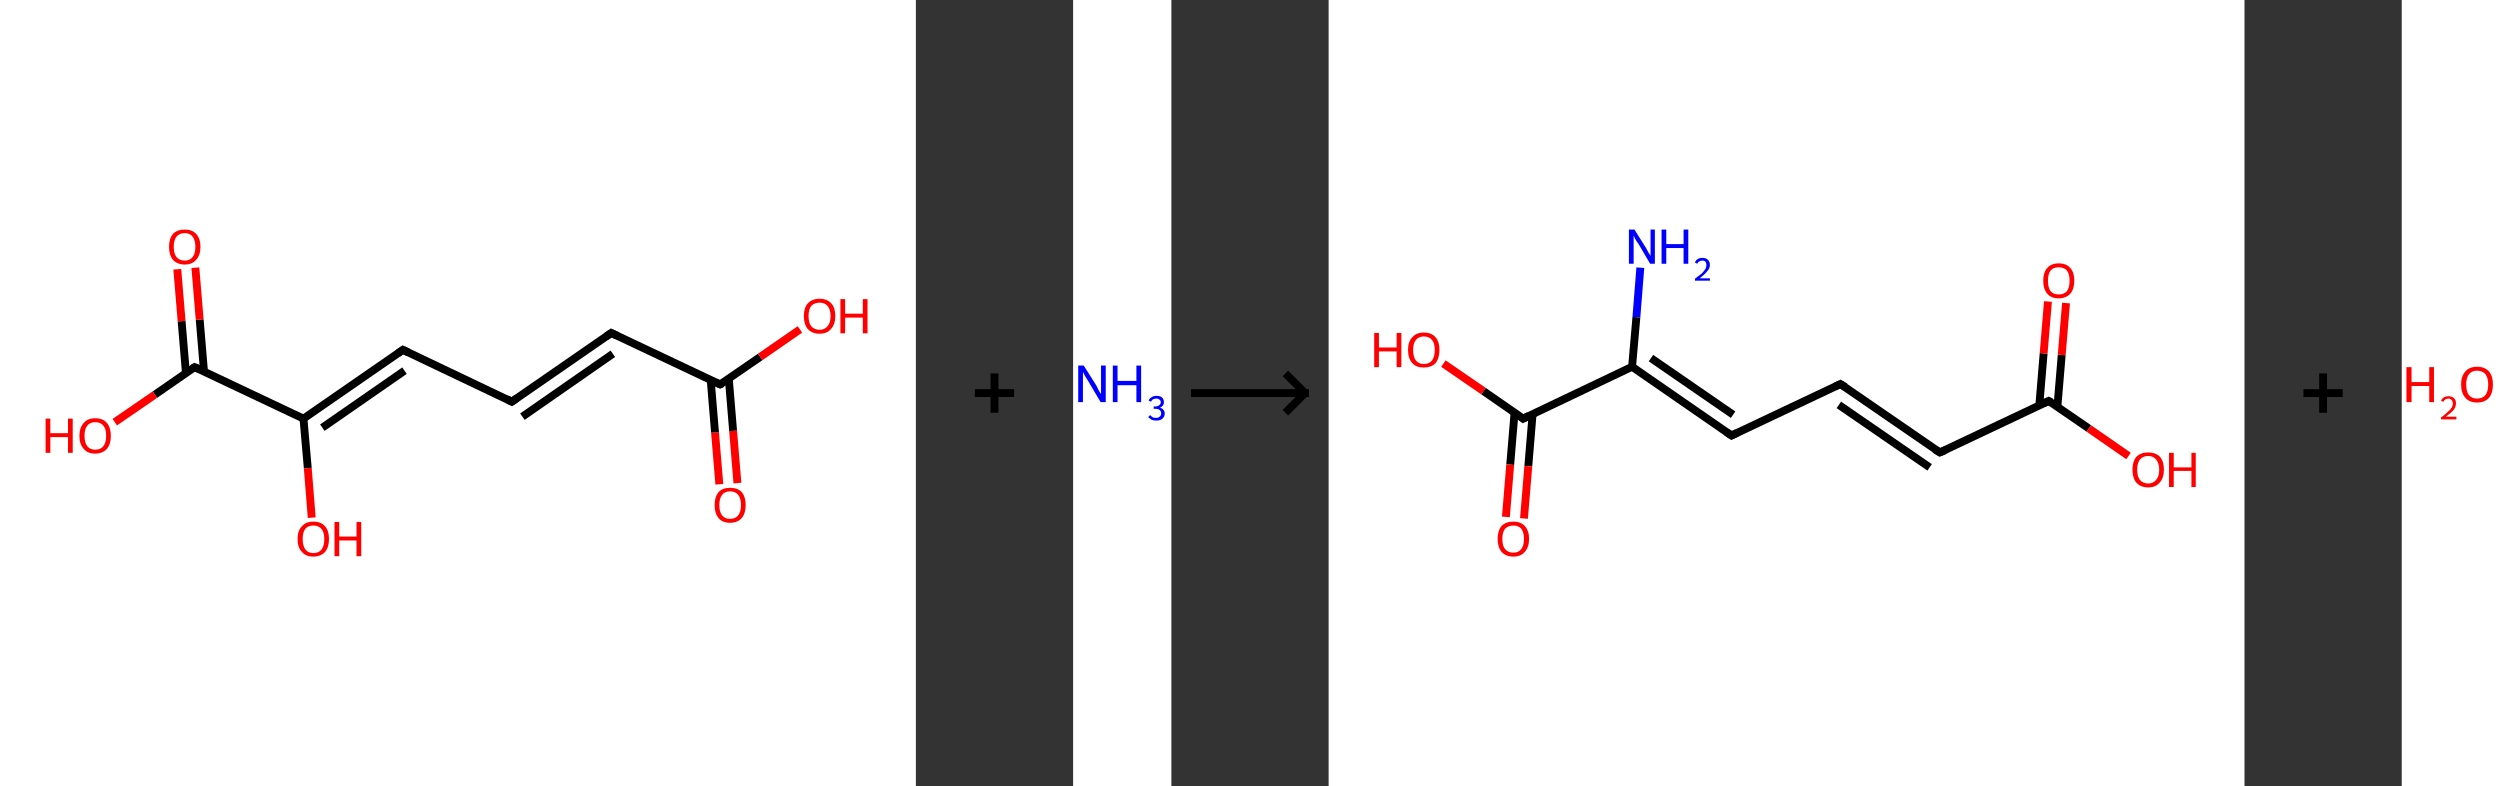 <?xml version='1.0' encoding='ASCII' standalone='yes'?>
<svg xmlns="http://www.w3.org/2000/svg" xmlns:xlink="http://www.w3.org/1999/xlink" version="1.1" width="636.0px" viewBox="0 0 636.0 200.0" height="200.0px">
  <rect x="0" y="0" width="636.0" height="200.0" fill="#333333" stroke="none"/>
  <g>
    <g transform="translate(0, 0) scale(1 1) "><!-- END OF HEADER -->
<rect style="opacity:1.0;fill:#FFFFFF;stroke:none" width="233.0" height="200.0" x="0.0" y="0.0"> </rect>
<path class="bond-0 atom-0 atom-1" d="M 183.0,123.2 L 181.9,110.0" style="fill:none;fill-rule:evenodd;stroke:#FF0000;stroke-width:2.0px;stroke-linecap:butt;stroke-linejoin:miter;stroke-opacity:1"/>
<path class="bond-0 atom-0 atom-1" d="M 181.9,110.0 L 180.8,96.7" style="fill:none;fill-rule:evenodd;stroke:#000000;stroke-width:2.0px;stroke-linecap:butt;stroke-linejoin:miter;stroke-opacity:1"/>
<path class="bond-0 atom-0 atom-1" d="M 187.6,122.9 L 186.5,109.6" style="fill:none;fill-rule:evenodd;stroke:#FF0000;stroke-width:2.0px;stroke-linecap:butt;stroke-linejoin:miter;stroke-opacity:1"/>
<path class="bond-0 atom-0 atom-1" d="M 186.5,109.6 L 185.4,96.3" style="fill:none;fill-rule:evenodd;stroke:#000000;stroke-width:2.0px;stroke-linecap:butt;stroke-linejoin:miter;stroke-opacity:1"/>
<path class="bond-1 atom-1 atom-2" d="M 183.2,97.8 L 193.4,90.8" style="fill:none;fill-rule:evenodd;stroke:#000000;stroke-width:2.0px;stroke-linecap:butt;stroke-linejoin:miter;stroke-opacity:1"/>
<path class="bond-1 atom-1 atom-2" d="M 193.4,90.8 L 203.5,83.8" style="fill:none;fill-rule:evenodd;stroke:#FF0000;stroke-width:2.0px;stroke-linecap:butt;stroke-linejoin:miter;stroke-opacity:1"/>
<path class="bond-2 atom-1 atom-3" d="M 183.2,97.8 L 155.5,84.7" style="fill:none;fill-rule:evenodd;stroke:#000000;stroke-width:2.0px;stroke-linecap:butt;stroke-linejoin:miter;stroke-opacity:1"/>
<path class="bond-3 atom-3 atom-4" d="M 155.5,84.7 L 130.2,102.2" style="fill:none;fill-rule:evenodd;stroke:#000000;stroke-width:2.0px;stroke-linecap:butt;stroke-linejoin:miter;stroke-opacity:1"/>
<path class="bond-3 atom-3 atom-4" d="M 155.9,90.0 L 132.9,106.0" style="fill:none;fill-rule:evenodd;stroke:#000000;stroke-width:2.0px;stroke-linecap:butt;stroke-linejoin:miter;stroke-opacity:1"/>
<path class="bond-4 atom-4 atom-5" d="M 130.2,102.2 L 102.5,89.0" style="fill:none;fill-rule:evenodd;stroke:#000000;stroke-width:2.0px;stroke-linecap:butt;stroke-linejoin:miter;stroke-opacity:1"/>
<path class="bond-5 atom-5 atom-6" d="M 102.5,89.0 L 77.2,106.5" style="fill:none;fill-rule:evenodd;stroke:#000000;stroke-width:2.0px;stroke-linecap:butt;stroke-linejoin:miter;stroke-opacity:1"/>
<path class="bond-5 atom-5 atom-6" d="M 102.9,94.3 L 82.0,108.8" style="fill:none;fill-rule:evenodd;stroke:#000000;stroke-width:2.0px;stroke-linecap:butt;stroke-linejoin:miter;stroke-opacity:1"/>
<path class="bond-6 atom-6 atom-7" d="M 77.2,106.5 L 78.3,119.1" style="fill:none;fill-rule:evenodd;stroke:#000000;stroke-width:2.0px;stroke-linecap:butt;stroke-linejoin:miter;stroke-opacity:1"/>
<path class="bond-6 atom-6 atom-7" d="M 78.3,119.1 L 79.3,131.7" style="fill:none;fill-rule:evenodd;stroke:#FF0000;stroke-width:2.0px;stroke-linecap:butt;stroke-linejoin:miter;stroke-opacity:1"/>
<path class="bond-7 atom-6 atom-8" d="M 77.2,106.5 L 49.5,93.4" style="fill:none;fill-rule:evenodd;stroke:#000000;stroke-width:2.0px;stroke-linecap:butt;stroke-linejoin:miter;stroke-opacity:1"/>
<path class="bond-8 atom-8 atom-9" d="M 51.9,94.5 L 50.8,81.3" style="fill:none;fill-rule:evenodd;stroke:#000000;stroke-width:2.0px;stroke-linecap:butt;stroke-linejoin:miter;stroke-opacity:1"/>
<path class="bond-8 atom-8 atom-9" d="M 50.8,81.3 L 49.7,68.1" style="fill:none;fill-rule:evenodd;stroke:#FF0000;stroke-width:2.0px;stroke-linecap:butt;stroke-linejoin:miter;stroke-opacity:1"/>
<path class="bond-8 atom-8 atom-9" d="M 47.3,94.9 L 46.2,81.7" style="fill:none;fill-rule:evenodd;stroke:#000000;stroke-width:2.0px;stroke-linecap:butt;stroke-linejoin:miter;stroke-opacity:1"/>
<path class="bond-8 atom-8 atom-9" d="M 46.2,81.7 L 45.1,68.5" style="fill:none;fill-rule:evenodd;stroke:#FF0000;stroke-width:2.0px;stroke-linecap:butt;stroke-linejoin:miter;stroke-opacity:1"/>
<path class="bond-9 atom-8 atom-10" d="M 49.5,93.4 L 39.4,100.4" style="fill:none;fill-rule:evenodd;stroke:#000000;stroke-width:2.0px;stroke-linecap:butt;stroke-linejoin:miter;stroke-opacity:1"/>
<path class="bond-9 atom-8 atom-10" d="M 39.4,100.4 L 29.2,107.4" style="fill:none;fill-rule:evenodd;stroke:#FF0000;stroke-width:2.0px;stroke-linecap:butt;stroke-linejoin:miter;stroke-opacity:1"/>
<path d="M 183.8,97.5 L 183.2,97.8 L 181.9,97.2" style="fill:none;stroke:#000000;stroke-width:2.0px;stroke-linecap:butt;stroke-linejoin:miter;stroke-opacity:1;"/>
<path d="M 156.9,85.4 L 155.5,84.7 L 154.2,85.6" style="fill:none;stroke:#000000;stroke-width:2.0px;stroke-linecap:butt;stroke-linejoin:miter;stroke-opacity:1;"/>
<path d="M 131.5,101.3 L 130.2,102.2 L 128.9,101.5" style="fill:none;stroke:#000000;stroke-width:2.0px;stroke-linecap:butt;stroke-linejoin:miter;stroke-opacity:1;"/>
<path d="M 103.9,89.7 L 102.5,89.0 L 101.2,89.9" style="fill:none;stroke:#000000;stroke-width:2.0px;stroke-linecap:butt;stroke-linejoin:miter;stroke-opacity:1;"/>
<path d="M 50.9,94.0 L 49.5,93.4 L 49.0,93.7" style="fill:none;stroke:#000000;stroke-width:2.0px;stroke-linecap:butt;stroke-linejoin:miter;stroke-opacity:1;"/>
<path class="atom-0" d="M 181.8 128.5 Q 181.8 126.4, 182.8 125.2 Q 183.8 124.1, 185.7 124.1 Q 187.7 124.1, 188.7 125.2 Q 189.7 126.4, 189.7 128.5 Q 189.7 130.6, 188.7 131.8 Q 187.6 133.0, 185.7 133.0 Q 183.8 133.0, 182.8 131.8 Q 181.8 130.6, 181.8 128.5 M 185.7 132.0 Q 187.1 132.0, 187.8 131.1 Q 188.5 130.2, 188.5 128.5 Q 188.5 126.8, 187.8 125.9 Q 187.1 125.0, 185.7 125.0 Q 184.4 125.0, 183.7 125.9 Q 183.0 126.8, 183.0 128.5 Q 183.0 130.2, 183.7 131.1 Q 184.4 132.0, 185.7 132.0 " fill="#FF0000"/>
<path class="atom-2" d="M 204.5 80.4 Q 204.5 78.3, 205.5 77.2 Q 206.6 76.0, 208.5 76.0 Q 210.4 76.0, 211.5 77.2 Q 212.5 78.3, 212.5 80.4 Q 212.5 82.5, 211.4 83.7 Q 210.4 84.9, 208.5 84.9 Q 206.6 84.9, 205.5 83.7 Q 204.5 82.5, 204.5 80.4 M 208.5 83.9 Q 209.8 83.9, 210.5 83.0 Q 211.3 82.2, 211.3 80.4 Q 211.3 78.7, 210.5 77.8 Q 209.8 77.0, 208.5 77.0 Q 207.2 77.0, 206.4 77.8 Q 205.7 78.7, 205.7 80.4 Q 205.7 82.2, 206.4 83.0 Q 207.2 83.9, 208.5 83.9 " fill="#FF0000"/>
<path class="atom-2" d="M 213.8 76.1 L 215.0 76.1 L 215.0 79.8 L 219.5 79.8 L 219.5 76.1 L 220.7 76.1 L 220.7 84.8 L 219.5 84.8 L 219.5 80.8 L 215.0 80.8 L 215.0 84.8 L 213.8 84.8 L 213.8 76.1 " fill="#FF0000"/>
<path class="atom-7" d="M 75.7 137.1 Q 75.7 135.0, 76.8 133.9 Q 77.8 132.7, 79.7 132.7 Q 81.7 132.7, 82.7 133.9 Q 83.7 135.0, 83.7 137.1 Q 83.7 139.2, 82.7 140.4 Q 81.6 141.6, 79.7 141.6 Q 77.8 141.6, 76.8 140.4 Q 75.7 139.3, 75.7 137.1 M 79.7 140.7 Q 81.1 140.7, 81.8 139.8 Q 82.5 138.9, 82.5 137.1 Q 82.5 135.4, 81.8 134.6 Q 81.1 133.7, 79.7 133.7 Q 78.4 133.7, 77.7 134.5 Q 77.0 135.4, 77.0 137.1 Q 77.0 138.9, 77.7 139.8 Q 78.4 140.7, 79.7 140.7 " fill="#FF0000"/>
<path class="atom-7" d="M 85.1 132.8 L 86.3 132.8 L 86.3 136.5 L 90.7 136.5 L 90.7 132.8 L 91.9 132.8 L 91.9 141.5 L 90.7 141.5 L 90.7 137.5 L 86.3 137.5 L 86.3 141.5 L 85.1 141.5 L 85.1 132.8 " fill="#FF0000"/>
<path class="atom-9" d="M 43.0 62.8 Q 43.0 60.7, 44.0 59.5 Q 45.1 58.4, 47.0 58.4 Q 48.9 58.4, 49.9 59.5 Q 51.0 60.7, 51.0 62.8 Q 51.0 64.9, 49.9 66.1 Q 48.9 67.3, 47.0 67.3 Q 45.1 67.3, 44.0 66.1 Q 43.0 64.9, 43.0 62.8 M 47.0 66.3 Q 48.3 66.3, 49.0 65.4 Q 49.7 64.5, 49.7 62.8 Q 49.7 61.1, 49.0 60.2 Q 48.3 59.3, 47.0 59.3 Q 45.7 59.3, 44.9 60.2 Q 44.2 61.1, 44.2 62.8 Q 44.2 64.5, 44.9 65.4 Q 45.7 66.3, 47.0 66.3 " fill="#FF0000"/>
<path class="atom-10" d="M 11.6 106.5 L 12.8 106.5 L 12.8 110.2 L 17.3 110.2 L 17.3 106.5 L 18.5 106.5 L 18.5 115.2 L 17.3 115.2 L 17.3 111.2 L 12.8 111.2 L 12.8 115.2 L 11.6 115.2 L 11.6 106.5 " fill="#FF0000"/>
<path class="atom-10" d="M 20.2 110.9 Q 20.2 108.8, 21.3 107.6 Q 22.3 106.4, 24.2 106.4 Q 26.2 106.4, 27.2 107.6 Q 28.2 108.8, 28.2 110.9 Q 28.2 113.0, 27.2 114.2 Q 26.1 115.4, 24.2 115.4 Q 22.3 115.4, 21.3 114.2 Q 20.2 113.0, 20.2 110.9 M 24.2 114.4 Q 25.6 114.4, 26.3 113.5 Q 27.0 112.6, 27.0 110.9 Q 27.0 109.1, 26.3 108.3 Q 25.6 107.4, 24.2 107.4 Q 22.9 107.4, 22.2 108.3 Q 21.5 109.1, 21.5 110.9 Q 21.5 112.6, 22.2 113.5 Q 22.9 114.4, 24.2 114.4 " fill="#FF0000"/>
</g>
    <g transform="translate(233.0, 0) scale(1 1) "><line x1="15" y1="100" x2="25" y2="100" style="stroke:rgb(0,0,0);stroke-width:2"/>
  <line x1="20" y1="95" x2="20" y2="105" style="stroke:rgb(0,0,0);stroke-width:2"/>
</g>
    <g transform="translate(273.0, 0) scale(1 1) "><!-- END OF HEADER -->
<rect style="opacity:1.0;fill:#FFFFFF;stroke:none" width="25.0" height="200.0" x="0.0" y="0.0"> </rect>
<path class="atom-0" d="M 2.7 93.0 L 5.8 97.9 Q 6.1 98.4, 6.5 99.3 Q 7.0 100.2, 7.1 100.2 L 7.1 93.0 L 8.3 93.0 L 8.3 102.3 L 7.0 102.3 L 3.8 96.9 Q 3.4 96.3, 3.0 95.6 Q 2.6 94.8, 2.5 94.6 L 2.5 102.3 L 1.3 102.3 L 1.3 93.0 L 2.7 93.0 " fill="#0000FF"/>
<path class="atom-0" d="M 10.1 93.0 L 11.3 93.0 L 11.3 96.9 L 16.1 96.9 L 16.1 93.0 L 17.3 93.0 L 17.3 102.3 L 16.1 102.3 L 16.1 98.0 L 11.3 98.0 L 11.3 102.3 L 10.1 102.3 L 10.1 93.0 " fill="#0000FF"/>
<path class="atom-0" d="M 22.1 103.7 Q 22.7 103.9, 23.0 104.3 Q 23.3 104.6, 23.3 105.2 Q 23.3 105.8, 23.0 106.2 Q 22.7 106.6, 22.3 106.8 Q 21.8 107.0, 21.2 107.0 Q 20.5 107.0, 20.0 106.8 Q 19.5 106.5, 19.1 106.1 L 19.6 105.6 Q 20.0 106.0, 20.3 106.2 Q 20.6 106.3, 21.2 106.3 Q 21.7 106.3, 22.0 106.0 Q 22.4 105.7, 22.4 105.2 Q 22.4 104.6, 22.0 104.3 Q 21.7 104.0, 20.9 104.0 L 20.5 104.0 L 20.5 103.4 L 20.9 103.4 Q 21.5 103.4, 21.9 103.1 Q 22.3 102.8, 22.3 102.3 Q 22.3 101.9, 22.0 101.7 Q 21.7 101.4, 21.2 101.4 Q 20.7 101.4, 20.3 101.6 Q 20.0 101.8, 19.8 102.2 L 19.2 101.9 Q 19.4 101.4, 19.9 101.1 Q 20.4 100.7, 21.2 100.7 Q 22.1 100.7, 22.6 101.1 Q 23.1 101.6, 23.1 102.3 Q 23.1 102.8, 22.9 103.1 Q 22.6 103.5, 22.1 103.7 " fill="#0000FF"/>
</g>
    <g transform="translate(298.0, 0) scale(1 1) "><line x1="5" y1="100" x2="35" y2="100" style="stroke:rgb(0,0,0);stroke-width:2"/>
  <line x1="34" y1="100" x2="29" y2="95" style="stroke:rgb(0,0,0);stroke-width:2"/>
  <line x1="34" y1="100" x2="29" y2="105" style="stroke:rgb(0,0,0);stroke-width:2"/>
</g>
    <g transform="translate(338.0, 0) scale(1 1) "><!-- END OF HEADER -->
<rect style="opacity:1.0;fill:#FFFFFF;stroke:none" width="233.0" height="200.0" x="0.0" y="0.0"> </rect>
<path class="bond-0 atom-0 atom-1" d="M 79.3,68.1 L 78.3,80.7" style="fill:none;fill-rule:evenodd;stroke:#0000FF;stroke-width:2.0px;stroke-linecap:butt;stroke-linejoin:miter;stroke-opacity:1"/>
<path class="bond-0 atom-0 atom-1" d="M 78.3,80.7 L 77.2,93.3" style="fill:none;fill-rule:evenodd;stroke:#000000;stroke-width:2.0px;stroke-linecap:butt;stroke-linejoin:miter;stroke-opacity:1"/>
<path class="bond-1 atom-1 atom-2" d="M 77.2,93.3 L 102.5,110.8" style="fill:none;fill-rule:evenodd;stroke:#000000;stroke-width:2.0px;stroke-linecap:butt;stroke-linejoin:miter;stroke-opacity:1"/>
<path class="bond-1 atom-1 atom-2" d="M 82.0,91.1 L 102.9,105.5" style="fill:none;fill-rule:evenodd;stroke:#000000;stroke-width:2.0px;stroke-linecap:butt;stroke-linejoin:miter;stroke-opacity:1"/>
<path class="bond-2 atom-2 atom-3" d="M 102.5,110.8 L 130.2,97.7" style="fill:none;fill-rule:evenodd;stroke:#000000;stroke-width:2.0px;stroke-linecap:butt;stroke-linejoin:miter;stroke-opacity:1"/>
<path class="bond-3 atom-3 atom-4" d="M 130.2,97.7 L 155.5,115.1" style="fill:none;fill-rule:evenodd;stroke:#000000;stroke-width:2.0px;stroke-linecap:butt;stroke-linejoin:miter;stroke-opacity:1"/>
<path class="bond-3 atom-3 atom-4" d="M 129.8,103.0 L 152.9,118.9" style="fill:none;fill-rule:evenodd;stroke:#000000;stroke-width:2.0px;stroke-linecap:butt;stroke-linejoin:miter;stroke-opacity:1"/>
<path class="bond-4 atom-4 atom-5" d="M 155.5,115.1 L 183.2,102.0" style="fill:none;fill-rule:evenodd;stroke:#000000;stroke-width:2.0px;stroke-linecap:butt;stroke-linejoin:miter;stroke-opacity:1"/>
<path class="bond-5 atom-5 atom-6" d="M 185.4,103.5 L 186.5,90.3" style="fill:none;fill-rule:evenodd;stroke:#000000;stroke-width:2.0px;stroke-linecap:butt;stroke-linejoin:miter;stroke-opacity:1"/>
<path class="bond-5 atom-5 atom-6" d="M 186.5,90.3 L 187.6,77.1" style="fill:none;fill-rule:evenodd;stroke:#FF0000;stroke-width:2.0px;stroke-linecap:butt;stroke-linejoin:miter;stroke-opacity:1"/>
<path class="bond-5 atom-5 atom-6" d="M 180.8,103.1 L 181.9,89.9" style="fill:none;fill-rule:evenodd;stroke:#000000;stroke-width:2.0px;stroke-linecap:butt;stroke-linejoin:miter;stroke-opacity:1"/>
<path class="bond-5 atom-5 atom-6" d="M 181.9,89.9 L 183.0,76.7" style="fill:none;fill-rule:evenodd;stroke:#FF0000;stroke-width:2.0px;stroke-linecap:butt;stroke-linejoin:miter;stroke-opacity:1"/>
<path class="bond-6 atom-5 atom-7" d="M 183.2,102.0 L 193.4,109.0" style="fill:none;fill-rule:evenodd;stroke:#000000;stroke-width:2.0px;stroke-linecap:butt;stroke-linejoin:miter;stroke-opacity:1"/>
<path class="bond-6 atom-5 atom-7" d="M 193.4,109.0 L 203.5,116.0" style="fill:none;fill-rule:evenodd;stroke:#FF0000;stroke-width:2.0px;stroke-linecap:butt;stroke-linejoin:miter;stroke-opacity:1"/>
<path class="bond-7 atom-1 atom-8" d="M 77.2,93.3 L 49.5,106.5" style="fill:none;fill-rule:evenodd;stroke:#000000;stroke-width:2.0px;stroke-linecap:butt;stroke-linejoin:miter;stroke-opacity:1"/>
<path class="bond-8 atom-8 atom-9" d="M 47.3,105.0 L 46.2,118.2" style="fill:none;fill-rule:evenodd;stroke:#000000;stroke-width:2.0px;stroke-linecap:butt;stroke-linejoin:miter;stroke-opacity:1"/>
<path class="bond-8 atom-8 atom-9" d="M 46.2,118.2 L 45.1,131.5" style="fill:none;fill-rule:evenodd;stroke:#FF0000;stroke-width:2.0px;stroke-linecap:butt;stroke-linejoin:miter;stroke-opacity:1"/>
<path class="bond-8 atom-8 atom-9" d="M 51.9,105.3 L 50.8,118.6" style="fill:none;fill-rule:evenodd;stroke:#000000;stroke-width:2.0px;stroke-linecap:butt;stroke-linejoin:miter;stroke-opacity:1"/>
<path class="bond-8 atom-8 atom-9" d="M 50.8,118.6 L 49.7,131.9" style="fill:none;fill-rule:evenodd;stroke:#FF0000;stroke-width:2.0px;stroke-linecap:butt;stroke-linejoin:miter;stroke-opacity:1"/>
<path class="bond-9 atom-8 atom-10" d="M 49.5,106.5 L 39.4,99.5" style="fill:none;fill-rule:evenodd;stroke:#000000;stroke-width:2.0px;stroke-linecap:butt;stroke-linejoin:miter;stroke-opacity:1"/>
<path class="bond-9 atom-8 atom-10" d="M 39.4,99.5 L 29.2,92.5" style="fill:none;fill-rule:evenodd;stroke:#FF0000;stroke-width:2.0px;stroke-linecap:butt;stroke-linejoin:miter;stroke-opacity:1"/>
<path d="M 101.2,109.9 L 102.5,110.8 L 103.9,110.1" style="fill:none;stroke:#000000;stroke-width:2.0px;stroke-linecap:butt;stroke-linejoin:miter;stroke-opacity:1;"/>
<path d="M 128.9,98.3 L 130.2,97.7 L 131.5,98.5" style="fill:none;stroke:#000000;stroke-width:2.0px;stroke-linecap:butt;stroke-linejoin:miter;stroke-opacity:1;"/>
<path d="M 154.2,114.3 L 155.5,115.1 L 156.9,114.5" style="fill:none;stroke:#000000;stroke-width:2.0px;stroke-linecap:butt;stroke-linejoin:miter;stroke-opacity:1;"/>
<path d="M 181.9,102.6 L 183.2,102.0 L 183.8,102.3" style="fill:none;stroke:#000000;stroke-width:2.0px;stroke-linecap:butt;stroke-linejoin:miter;stroke-opacity:1;"/>
<path d="M 50.9,105.8 L 49.5,106.5 L 49.0,106.1" style="fill:none;stroke:#000000;stroke-width:2.0px;stroke-linecap:butt;stroke-linejoin:miter;stroke-opacity:1;"/>
<path class="atom-0" d="M 77.8 58.4 L 80.7 63.0 Q 80.9 63.4, 81.4 64.3 Q 81.9 65.1, 81.9 65.1 L 81.9 58.4 L 83.0 58.4 L 83.0 67.1 L 81.8 67.1 L 78.8 62.0 Q 78.4 61.5, 78.0 60.8 Q 77.7 60.1, 77.6 59.9 L 77.6 67.1 L 76.4 67.1 L 76.4 58.4 L 77.8 58.4 " fill="#0000FF"/>
<path class="atom-0" d="M 84.7 58.4 L 85.9 58.4 L 85.9 62.1 L 90.3 62.1 L 90.3 58.4 L 91.5 58.4 L 91.5 67.1 L 90.3 67.1 L 90.3 63.1 L 85.9 63.1 L 85.9 67.1 L 84.7 67.1 L 84.7 58.4 " fill="#0000FF"/>
<path class="atom-0" d="M 93.2 66.8 Q 93.4 66.2, 93.9 65.9 Q 94.4 65.6, 95.1 65.6 Q 96.0 65.6, 96.5 66.1 Q 97.0 66.6, 97.0 67.4 Q 97.0 68.3, 96.3 69.0 Q 95.7 69.8, 94.4 70.8 L 97.0 70.8 L 97.0 71.4 L 93.2 71.4 L 93.2 70.9 Q 94.3 70.1, 94.9 69.6 Q 95.5 69.0, 95.8 68.5 Q 96.1 68.0, 96.1 67.4 Q 96.1 66.9, 95.9 66.6 Q 95.6 66.3, 95.1 66.3 Q 94.6 66.3, 94.3 66.5 Q 94.0 66.6, 93.8 67.1 L 93.2 66.8 " fill="#0000FF"/>
<path class="atom-6" d="M 181.8 71.4 Q 181.8 69.3, 182.8 68.2 Q 183.8 67.0, 185.7 67.0 Q 187.7 67.0, 188.7 68.2 Q 189.7 69.3, 189.7 71.4 Q 189.7 73.5, 188.7 74.7 Q 187.6 75.9, 185.7 75.9 Q 183.8 75.9, 182.8 74.7 Q 181.8 73.5, 181.8 71.4 M 185.7 74.9 Q 187.1 74.9, 187.8 74.1 Q 188.5 73.2, 188.5 71.4 Q 188.5 69.7, 187.8 68.8 Q 187.1 68.0, 185.7 68.0 Q 184.4 68.0, 183.7 68.8 Q 183.0 69.7, 183.0 71.4 Q 183.0 73.2, 183.7 74.1 Q 184.4 74.9, 185.7 74.9 " fill="#FF0000"/>
<path class="atom-7" d="M 204.5 119.5 Q 204.5 117.4, 205.5 116.2 Q 206.6 115.1, 208.5 115.1 Q 210.4 115.1, 211.5 116.2 Q 212.5 117.4, 212.5 119.5 Q 212.5 121.6, 211.4 122.8 Q 210.4 124.0, 208.5 124.0 Q 206.6 124.0, 205.5 122.8 Q 204.5 121.6, 204.5 119.5 M 208.5 123.0 Q 209.8 123.0, 210.5 122.1 Q 211.3 121.2, 211.3 119.5 Q 211.3 117.8, 210.5 116.9 Q 209.8 116.0, 208.5 116.0 Q 207.2 116.0, 206.4 116.9 Q 205.7 117.8, 205.7 119.5 Q 205.7 121.2, 206.4 122.1 Q 207.2 123.0, 208.5 123.0 " fill="#FF0000"/>
<path class="atom-7" d="M 213.8 115.2 L 215.0 115.2 L 215.0 118.9 L 219.5 118.9 L 219.5 115.2 L 220.6 115.2 L 220.6 123.9 L 219.5 123.9 L 219.5 119.8 L 215.0 119.8 L 215.0 123.9 L 213.8 123.9 L 213.8 115.2 " fill="#FF0000"/>
<path class="atom-9" d="M 43.0 137.1 Q 43.0 135.0, 44.0 133.8 Q 45.1 132.7, 47.0 132.7 Q 48.9 132.7, 49.9 133.8 Q 51.0 135.0, 51.0 137.1 Q 51.0 139.2, 49.9 140.4 Q 48.9 141.6, 47.0 141.6 Q 45.1 141.6, 44.0 140.4 Q 43.0 139.2, 43.0 137.1 M 47.0 140.6 Q 48.3 140.6, 49.0 139.7 Q 49.7 138.8, 49.7 137.1 Q 49.7 135.4, 49.0 134.5 Q 48.3 133.7, 47.0 133.7 Q 45.7 133.7, 44.9 134.5 Q 44.2 135.4, 44.2 137.1 Q 44.2 138.9, 44.9 139.7 Q 45.7 140.6, 47.0 140.6 " fill="#FF0000"/>
<path class="atom-10" d="M 11.6 84.7 L 12.8 84.7 L 12.8 88.4 L 17.3 88.4 L 17.3 84.7 L 18.5 84.7 L 18.5 93.4 L 17.3 93.4 L 17.3 89.4 L 12.8 89.4 L 12.8 93.4 L 11.6 93.4 L 11.6 84.7 " fill="#FF0000"/>
<path class="atom-10" d="M 20.2 89.0 Q 20.2 86.9, 21.3 85.8 Q 22.3 84.6, 24.2 84.6 Q 26.2 84.6, 27.2 85.8 Q 28.2 86.9, 28.2 89.0 Q 28.2 91.1, 27.2 92.4 Q 26.1 93.5, 24.2 93.5 Q 22.3 93.5, 21.3 92.4 Q 20.2 91.2, 20.2 89.0 M 24.2 92.6 Q 25.6 92.6, 26.3 91.7 Q 27.0 90.8, 27.0 89.0 Q 27.0 87.3, 26.3 86.5 Q 25.6 85.6, 24.2 85.6 Q 22.9 85.6, 22.2 86.5 Q 21.5 87.3, 21.5 89.0 Q 21.5 90.8, 22.2 91.7 Q 22.9 92.6, 24.2 92.6 " fill="#FF0000"/>
</g>
    <g transform="translate(571.0, 0) scale(1 1) "><line x1="15" y1="100" x2="25" y2="100" style="stroke:rgb(0,0,0);stroke-width:2"/>
  <line x1="20" y1="95" x2="20" y2="105" style="stroke:rgb(0,0,0);stroke-width:2"/>
</g>
    <g transform="translate(611.0, 0) scale(1 1) "><!-- END OF HEADER -->
<rect style="opacity:1.0;fill:#FFFFFF;stroke:none" width="25.0" height="200.0" x="0.0" y="0.0"> </rect>
<path class="atom-0" d="M 1.2 93.4 L 2.5 93.4 L 2.5 97.2 L 7.0 97.2 L 7.0 93.4 L 8.2 93.4 L 8.2 102.3 L 7.0 102.3 L 7.0 98.2 L 2.5 98.2 L 2.5 102.3 L 1.2 102.3 L 1.2 93.4 " fill="#FF0000"/>
<path class="atom-0" d="M 10.0 102.0 Q 10.2 101.4, 10.7 101.1 Q 11.2 100.8, 11.9 100.8 Q 12.8 100.8, 13.3 101.3 Q 13.8 101.7, 13.8 102.6 Q 13.8 103.5, 13.2 104.3 Q 12.5 105.1, 11.2 106.0 L 13.9 106.0 L 13.9 106.7 L 10.0 106.7 L 10.0 106.2 Q 11.1 105.4, 11.7 104.8 Q 12.4 104.2, 12.7 103.7 Q 13.0 103.2, 13.0 102.6 Q 13.0 102.1, 12.7 101.8 Q 12.4 101.4, 11.9 101.4 Q 11.5 101.4, 11.1 101.6 Q 10.8 101.8, 10.6 102.2 L 10.0 102.0 " fill="#FF0000"/>
<path class="atom-0" d="M 15.1 97.8 Q 15.1 95.7, 16.2 94.5 Q 17.2 93.3, 19.2 93.3 Q 21.1 93.3, 22.2 94.5 Q 23.2 95.7, 23.2 97.8 Q 23.2 100.0, 22.2 101.2 Q 21.1 102.4, 19.2 102.4 Q 17.2 102.4, 16.2 101.2 Q 15.1 100.0, 15.1 97.8 M 19.2 101.4 Q 20.5 101.4, 21.3 100.5 Q 22.0 99.6, 22.0 97.8 Q 22.0 96.1, 21.3 95.2 Q 20.5 94.3, 19.2 94.3 Q 17.8 94.3, 17.1 95.2 Q 16.4 96.1, 16.4 97.8 Q 16.4 99.6, 17.1 100.5 Q 17.8 101.4, 19.2 101.4 " fill="#FF0000"/>
</g>
  </g>
</svg>
